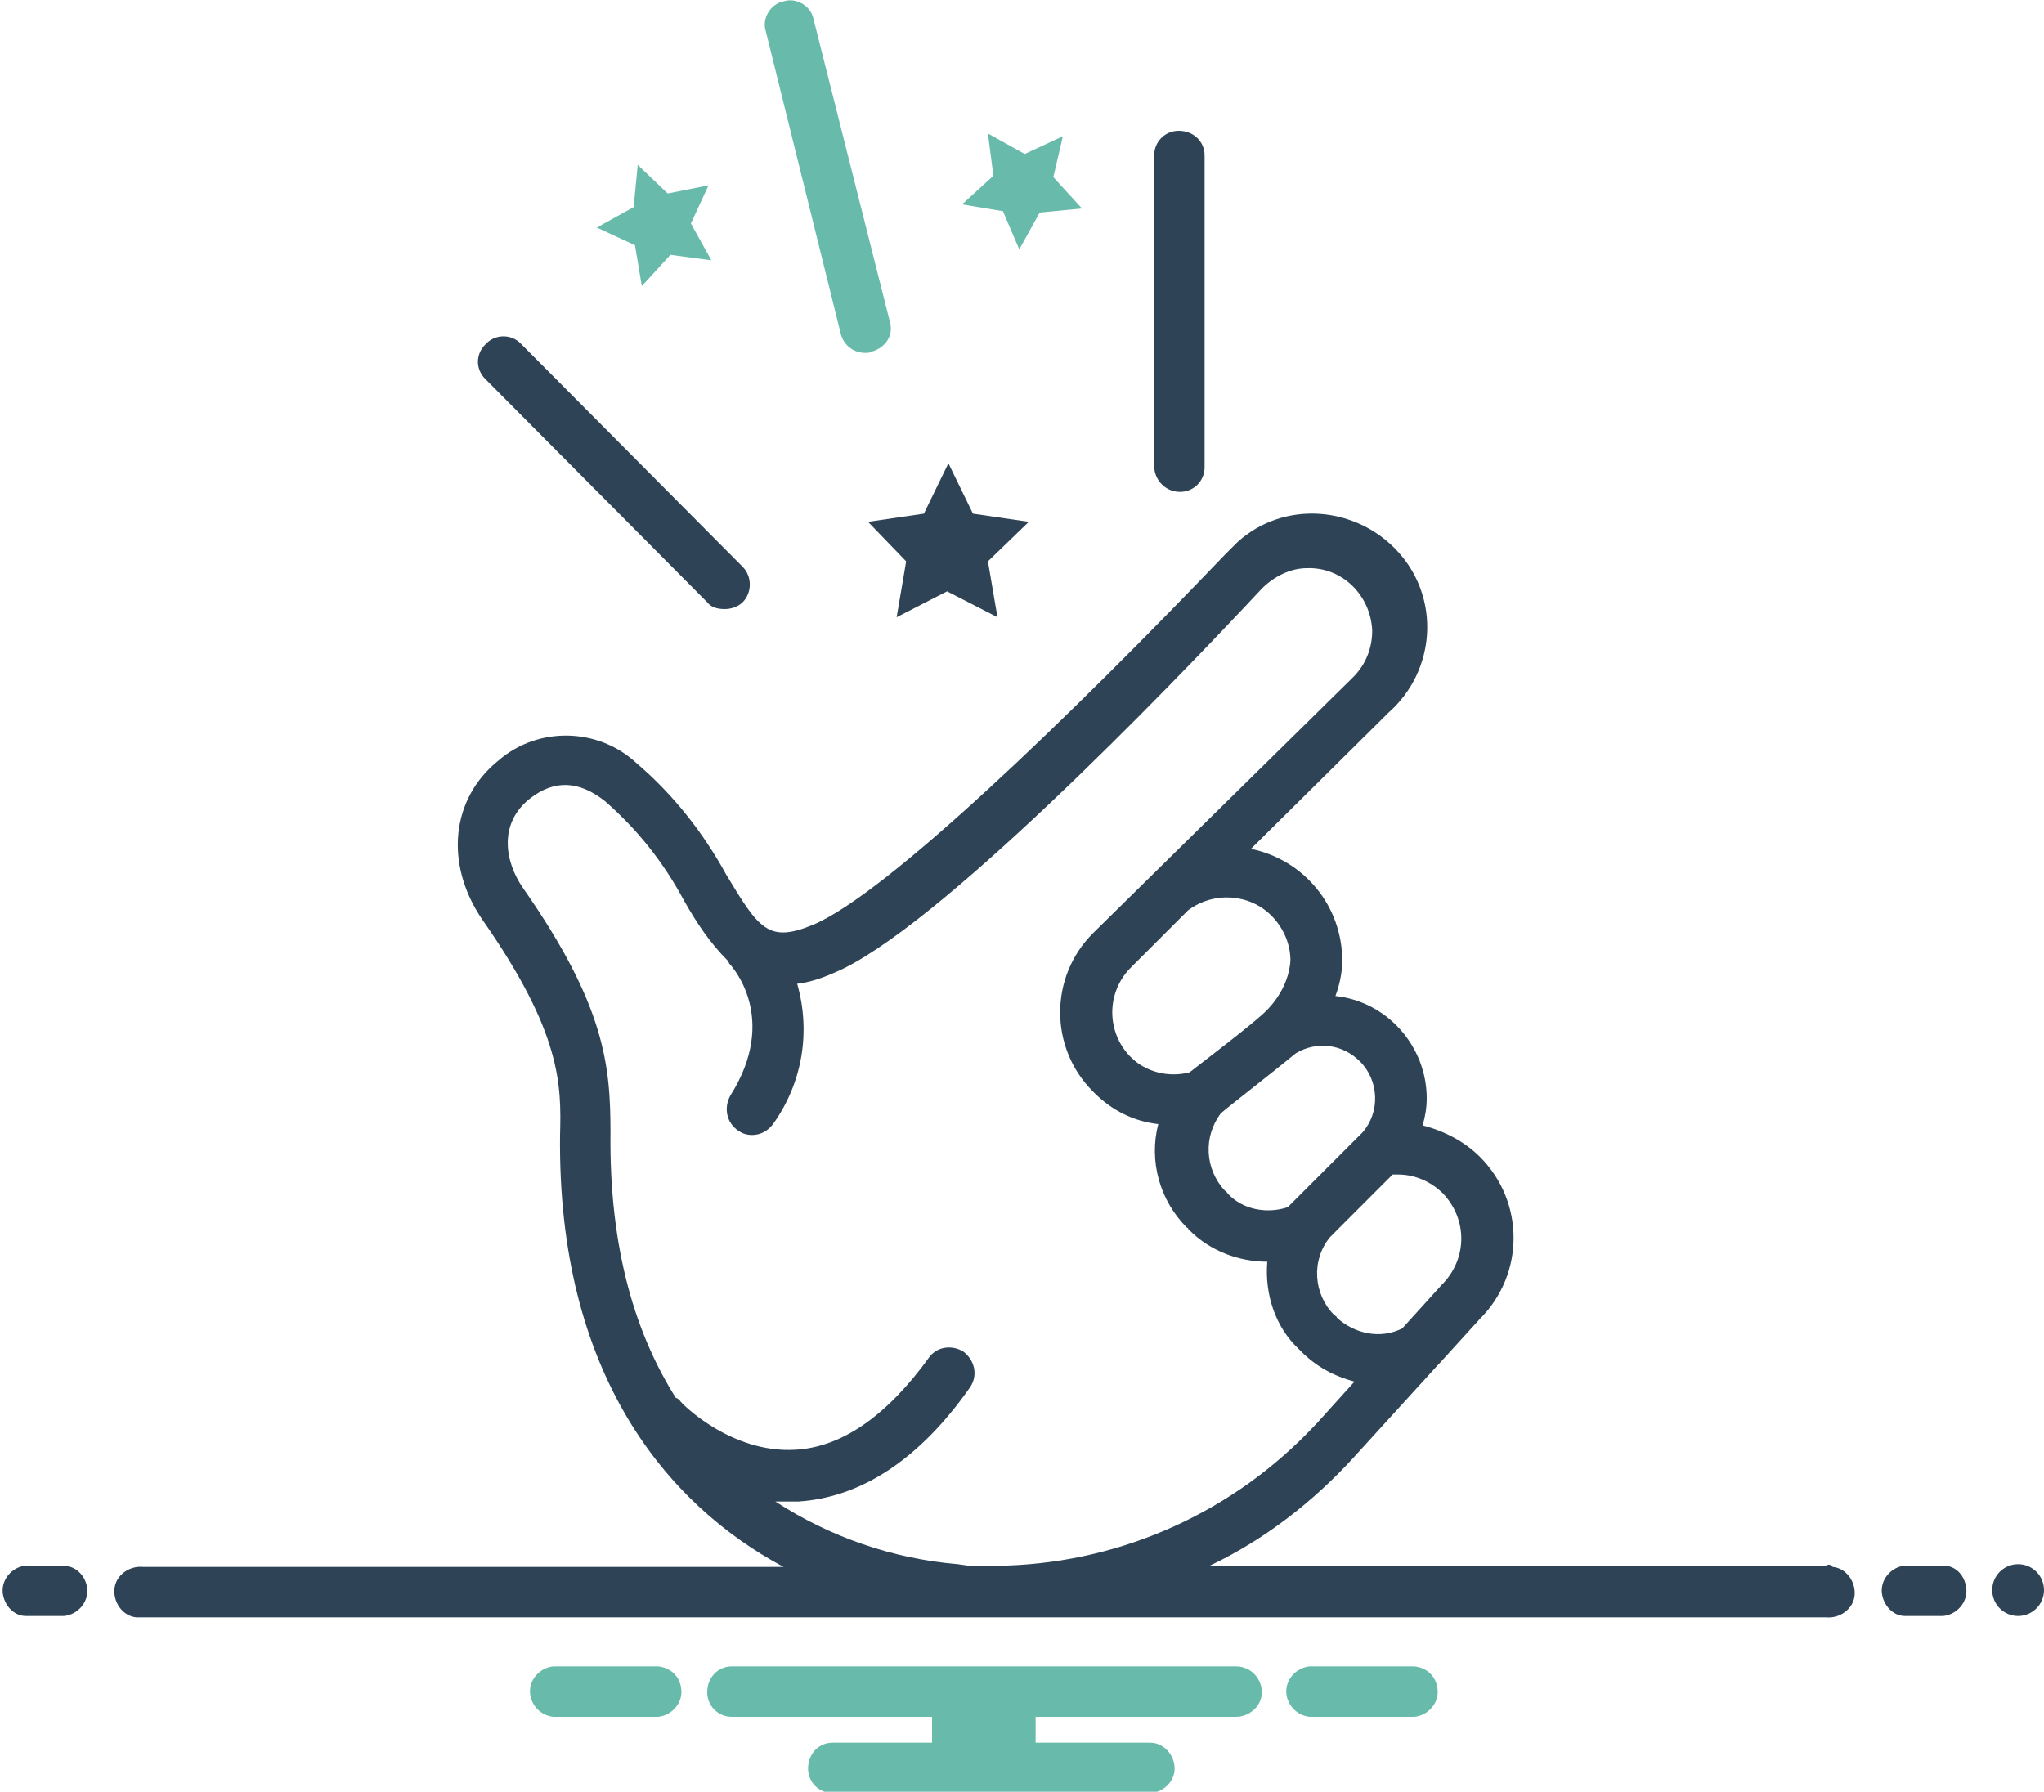 <?xml version="1.0" encoding="utf-8"?>
<!-- Generator: Adobe Illustrator 23.0.4, SVG Export Plug-In . SVG Version: 6.00 Build 0)  -->
<svg version="1.1" id="Layer_1" xmlns="http://www.w3.org/2000/svg" xmlns:xlink="http://www.w3.org/1999/xlink" x="0px" y="0px"
	 viewBox="0 0 150 131.5" style="enable-background:new 0 0 150 131.5;" xml:space="preserve">
<style type="text/css">
	.st0{fill:#2E4456;}
	.st1{fill:#68BBAB;}
</style>
<g>
	<path class="st0" d="M4.6,114.9H1.9c-1,0.1-1.8,1-1.7,2c0.1,0.9,0.8,1.7,1.7,1.7h2.8c1-0.1,1.8-1,1.7-2
		C6.3,115.6,5.5,114.9,4.6,114.9z"/>
	<path class="st0" d="M142.6,114.9h-2.8c-1,0.1-1.8,1-1.7,2c0.1,0.9,0.8,1.7,1.7,1.7h2.8c1-0.1,1.8-1,1.7-2
		C144.2,115.6,143.5,114.9,142.6,114.9z"/>
	<circle class="st0" cx="148.1" cy="116.7" r="1.9"/>
</g>
<path class="st1" d="M103.8,122.3h-7.7c-1,0.1-1.8,1-1.7,2c0.1,0.9,0.8,1.6,1.7,1.7h7.7c1-0.1,1.8-1,1.7-2
	C105.4,123,104.7,122.4,103.8,122.3z"/>
<path class="st1" d="M48.3,122.3h-7.7c-1,0.1-1.8,1-1.7,2c0.1,0.9,0.8,1.6,1.7,1.7h7.7c1-0.1,1.8-1,1.7-2
	C49.9,123,49.2,122.4,48.3,122.3z"/>
<path class="st1" d="M90.7,122.3h-37c-1,0-1.8,0.8-1.8,1.9c0,1,0.8,1.8,1.8,1.8h14.7v1.9h-7.3c-1,0-1.8,0.8-1.8,1.9
	c0,1,0.8,1.8,1.8,1.8h23.2c1,0,1.9-0.8,1.9-1.8s-0.8-1.9-1.8-1.9c0,0,0,0,0,0H76V126h14.7c1,0,1.9-0.8,1.9-1.8
	S91.8,122.3,90.7,122.3C90.7,122.3,90.7,122.3,90.7,122.3z"/>
<path class="st0" d="M51.9,44.2c0.3,0.4,0.8,0.5,1.3,0.5c0.5,0,1-0.2,1.3-0.5c0.7-0.7,0.7-1.9,0-2.6c0,0,0,0,0,0L38.2,25.2
	c-0.7-0.7-1.9-0.7-2.6,0.1c-0.7,0.7-0.7,1.8,0,2.5L51.9,44.2z"/>
<path class="st0" d="M86.6,36.1c1,0,1.8-0.8,1.8-1.8V11.4c0-1-0.8-1.8-1.9-1.8c-1,0-1.8,0.8-1.8,1.8v22.8
	C84.7,35.2,85.5,36.1,86.6,36.1C86.6,36.1,86.6,36.1,86.6,36.1z"/>
<path class="st1" d="M61.7,24.5c0.2,0.8,0.9,1.4,1.8,1.4c0.2,0,0.3,0,0.5-0.1c1-0.3,1.6-1.2,1.3-2.2L59.7,1.4
	c-0.2-1-1.3-1.6-2.2-1.3c-1,0.2-1.6,1.3-1.3,2.2l0,0L61.7,24.5z"/>
<path class="st0" d="M66.5,41.2l-0.7,4.1l3.7-1.9l3.7,1.9l-0.7-4.1l3-2.9l-4.1-0.6l-1.8-3.7l-1.8,3.7l-4.1,0.6L66.5,41.2z"/>
<path class="st1" d="M73.6,15.5l1.2,2.8l1.5-2.7l3.1-0.3L77.3,13l0.7-3l-2.8,1.3l-2.7-1.5l0.4,3.1l-2.3,2.1L73.6,15.5z"/>
<path class="st1" d="M47.1,21l2.1-2.3l3,0.4l-1.5-2.7l1.3-2.8l-3,0.6l-2.2-2.1l-0.3,3.1l-2.7,1.5l2.8,1.3L47.1,21z"/>
<path class="st0" d="M134,114.9H88.8c4-1.9,7.6-4.7,10.6-8l6.1-6.7l0.1-0.1l3-3.3c3.3-3.3,3.3-8.6,0-11.9c-1.1-1.1-2.6-1.9-4.2-2.3
	c0.2-0.7,0.3-1.3,0.3-2c0-3.8-2.9-7.1-6.7-7.5c0.3-0.8,0.5-1.7,0.5-2.6c0-4-2.8-7.4-6.7-8.2l10.1-10c3.5-3.1,3.8-8.4,0.7-11.8
	s-8.4-3.8-11.8-0.7c-0.3,0.3-0.6,0.6-0.9,0.9C78.7,52.4,65,65.7,59.6,67.9c-3.2,1.3-3.9,0.3-6.3-3.7c-1.7-3.1-3.9-5.9-6.6-8.2
	c-2.8-2.6-7.2-2.7-10.1-0.2c-3.5,2.8-4,7.6-1.2,11.7c5.8,8.3,5.8,12.1,5.7,15.8c-0.2,17.5,7.8,27.1,16.4,31.7h-47
	c-1-0.1-2,0.6-2.1,1.6s0.6,2,1.6,2.1c0.2,0,0.3,0,0.5,0H134c1,0.1,2-0.6,2.1-1.6s-0.6-2-1.6-2.1C134.3,114.8,134.2,114.8,134,114.9
	L134,114.9z M102.6,86.2c1.2,0,2.4,0.5,3.3,1.4c1.8,1.9,1.8,4.8-0.1,6.7c0,0,0,0,0,0l-2.9,3.2c-1.6,0.8-3.5,0.4-4.8-0.8
	c0-0.1-0.1-0.1-0.2-0.2c-1.5-1.5-1.7-4-0.3-5.7l4.6-4.6C102.3,86.2,102.4,86.2,102.6,86.2z M99.8,77.9c1.4,1.4,1.5,3.7,0.2,5.2
	c-0.1,0.1-0.1,0.1-0.2,0.2l-5.3,5.3c-1.5,0.5-3.3,0.2-4.4-1c-0.1-0.1-0.1-0.2-0.2-0.2c-1.5-1.6-1.6-4-0.3-5.7c0.7-0.6,3.8-3,5.5-4.4
	C96.6,76.4,98.5,76.6,99.8,77.9z M93.3,67.2c0.9,0.9,1.4,2.1,1.4,3.3c-0.1,1.5-0.9,2.9-2,3.9c-1.1,1-3.6,2.9-5.4,4.3
	c-1.5,0.4-3.2,0-4.3-1.1l-0.1-0.1c-1.7-1.8-1.7-4.6,0-6.4l4.3-4.3C89.1,65.4,91.7,65.6,93.3,67.2z M70.3,114.8
	c-4.8-0.4-9.4-2-13.4-4.6h0.9h0.8c4.6-0.3,8.9-3.1,12.6-8.4c0.6-0.9,0.3-2-0.5-2.6c-0.8-0.5-1.9-0.4-2.5,0.4
	c-3.1,4.3-6.4,6.6-9.8,6.8c-4.8,0.3-8.5-3.5-8.5-3.6c-0.1-0.1-0.2-0.2-0.3-0.2c-2.9-4.6-4.9-10.8-4.8-19.5c0-4.9-0.4-9.3-6.4-17.9
	c-1.4-2-1.8-4.8,0.5-6.6c1.8-1.4,3.6-1.3,5.5,0.2c2.4,2.1,4.3,4.5,5.8,7.3c0.9,1.6,1.9,3.1,3.2,4.4c0,0.1,0.1,0.1,0.1,0.2
	c0.2,0.2,3.7,4,0.1,9.7c-0.5,0.9-0.3,2,0.6,2.6c0.3,0.2,0.6,0.3,1,0.3c0.6,0,1.2-0.3,1.6-0.9c2.1-3,2.7-6.7,1.7-10.2
	c0.9-0.1,1.8-0.4,2.7-0.8c7.3-3,24.4-20.7,31.4-28.2c0.9-0.9,2.1-1.5,3.3-1.5c2.6-0.1,4.7,2,4.8,4.6c0,1.3-0.5,2.5-1.4,3.4
	L80.2,68.5c-3.2,3.2-3.2,8.4,0,11.6c0,0,0,0,0,0l0.1,0.1c1.3,1.3,2.9,2.1,4.7,2.3c-0.7,2.7,0.1,5.6,2.1,7.6c0,0,0.1,0,0.1,0.1
	l0.1,0.1c1.5,1.5,3.6,2.3,5.7,2.3c-0.2,2.4,0.6,4.8,2.3,6.4l0.2,0.2c1.1,1.1,2.4,1.8,3.9,2.2l-2.8,3.1l-0.1,0.1
	c-5.9,6.3-14,10-22.6,10.3H71L70.3,114.8z"/>
</svg>
